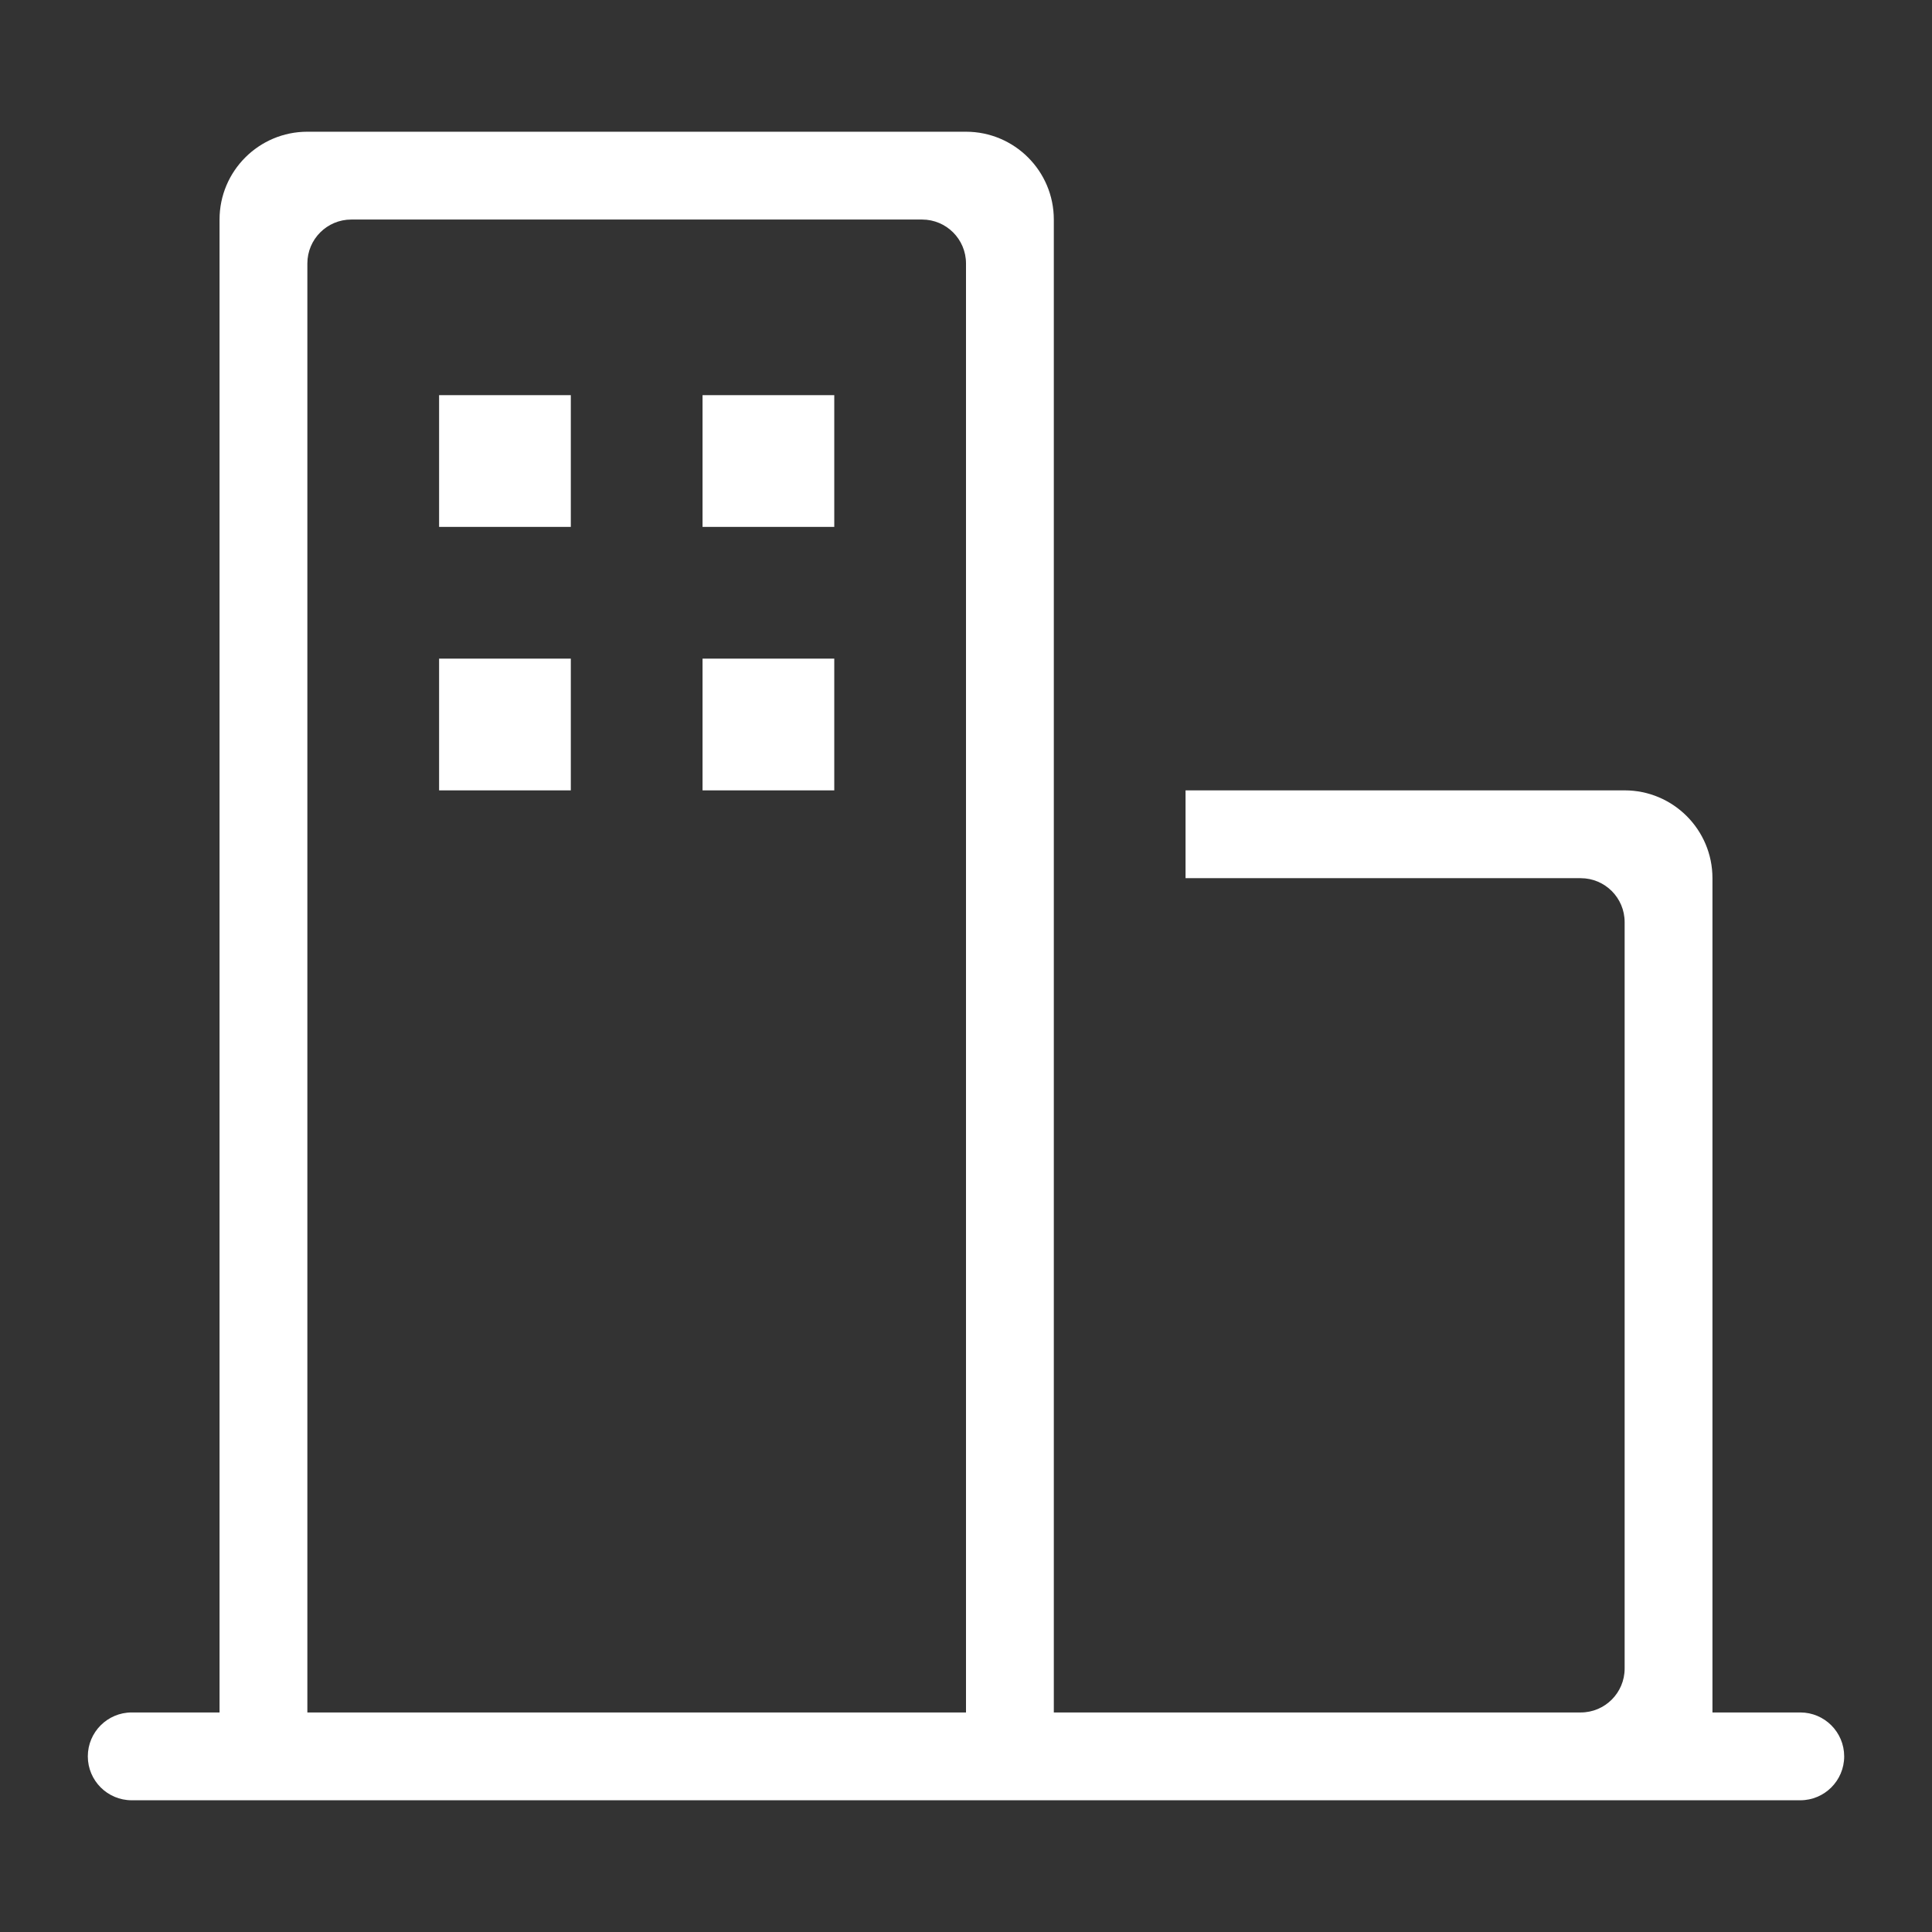 <?xml version="1.0" standalone="no"?><!DOCTYPE svg PUBLIC "-//W3C//DTD SVG 1.1//EN" "http://www.w3.org/Graphics/SVG/1.1/DTD/svg11.dtd"><svg t="1524539137657" class="icon" style="" viewBox="0 0 1024 1024" version="1.1" xmlns="http://www.w3.org/2000/svg" p-id="3193" xmlns:xlink="http://www.w3.org/1999/xlink" width="200" height="200"><rect x="0" y="0" width="1024" height="1024" fill="#333333" stroke="none"/><defs><style type="text/css"></style></defs><path d="M954.182 907.636l-46.545 0L907.636 465.455c0-25.693-20.852-46.545-46.545-46.545l-232.727 0 0 46.545L837.818 465.455c12.847 0 23.273 10.426 23.273 23.273L861.091 884.364c0 12.847-10.426 23.273-23.273 23.273l-279.273 0 0-791.273c0-25.693-20.852-46.545-46.545-46.545L162.909 69.818c-25.693 0-46.545 20.852-46.545 46.545l0 791.273-46.545 0C56.972 907.636 46.545 918.063 46.545 930.909c0 12.847 10.426 23.273 23.273 23.273l884.364 0c12.847 0 23.273-10.426 23.273-23.273C977.455 918.063 967.028 907.636 954.182 907.636zM512 907.636 162.909 907.636 162.909 139.636c0-12.847 10.426-23.273 23.273-23.273l302.545 0C501.574 116.364 512 126.79 512 139.636L512 907.636zM232.727 418.909l69.818 0L302.545 349.091 232.727 349.091 232.727 418.909zM232.727 279.273l69.818 0L302.545 209.455 232.727 209.455 232.727 279.273zM372.364 418.909l69.818 0L442.182 349.091 372.364 349.091 372.364 418.909zM372.364 279.273l69.818 0L442.182 209.455 372.364 209.455 372.364 279.273z" p-id="3194" fill="#ffffff"></path></svg>